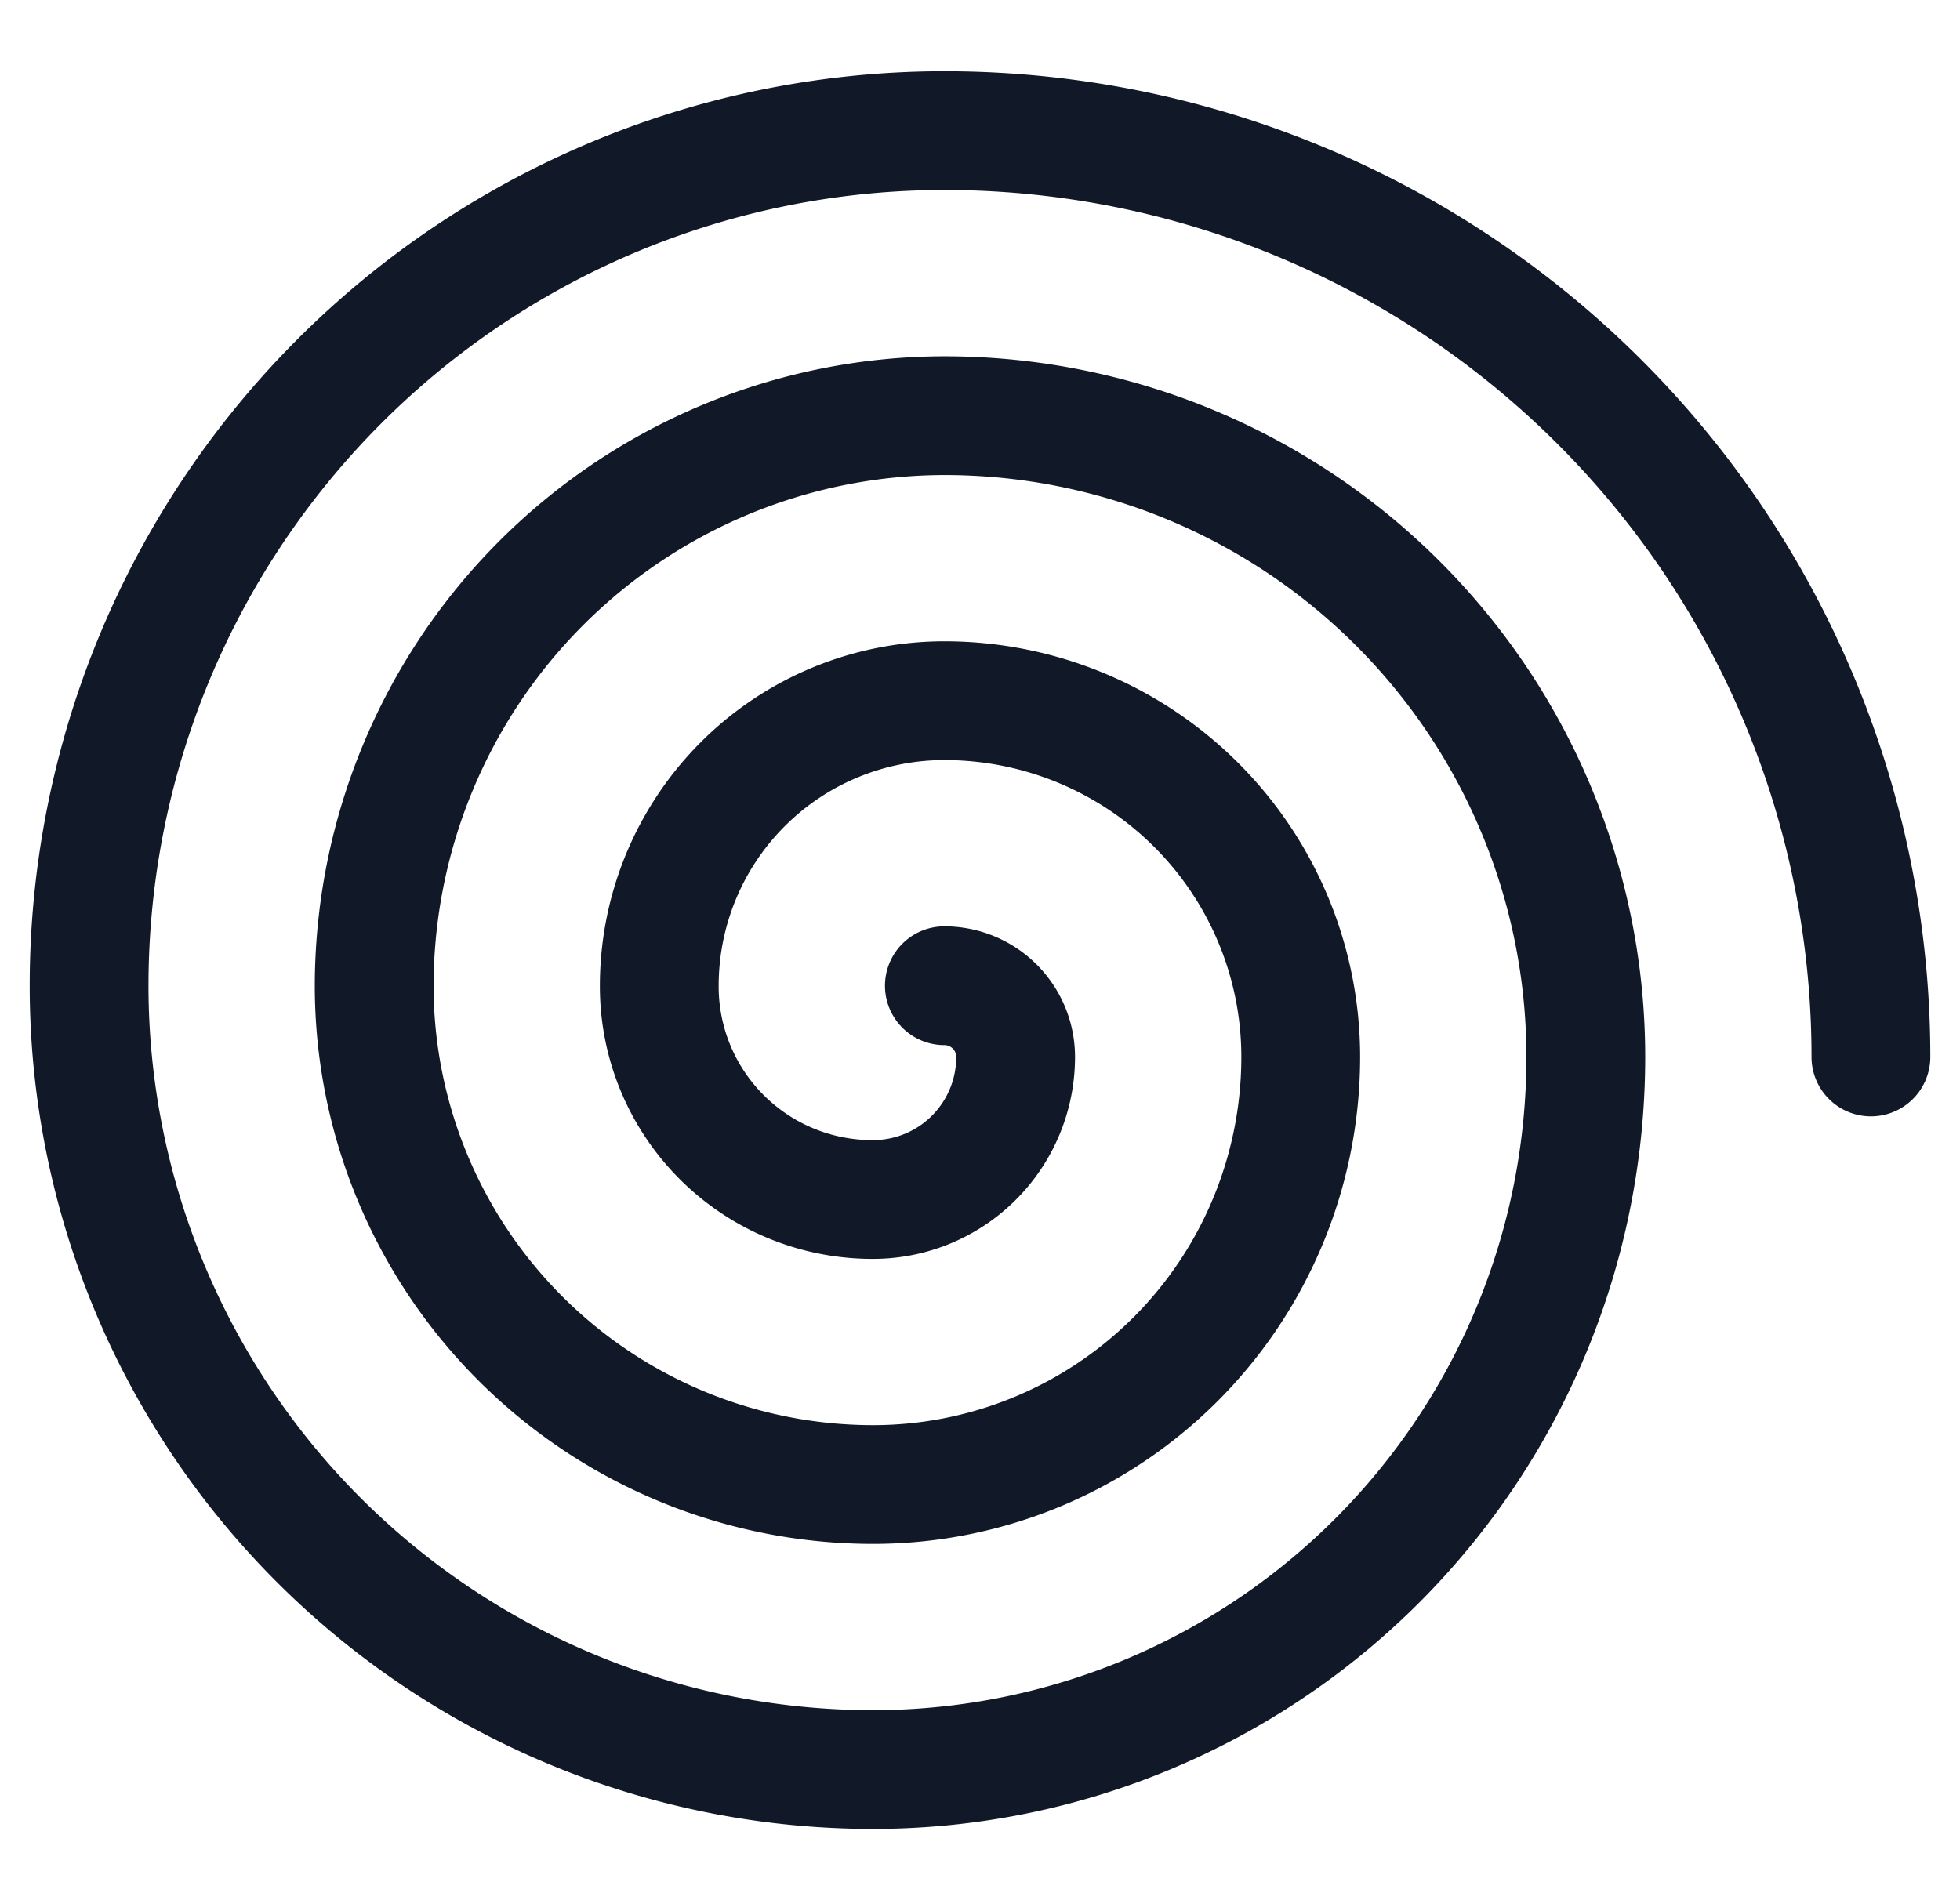 <svg xmlns="http://www.w3.org/2000/svg" width="33" height="32" fill="none"><path stroke="#111827" stroke-linecap="round" stroke-linejoin="round" stroke-width="2" d="M15.9 16.6a1.2 1.2 0 0 1 1.2 1.2 2.4 2.4 0 0 1-2.4 2.4 3.587 3.587 0 0 1-3.6-3.6 4.8 4.8 0 0 1 4.8-4.8 6 6 0 0 1 6 6 7.2 7.2 0 0 1-7.2 7.2 8.4 8.4 0 0 1-8.4-8.4A9.615 9.615 0 0 1 15.9 7a10.8 10.8 0 0 1 10.8 10.8 12.002 12.002 0 0 1-12 12A13.2 13.2 0 0 1 1.5 16.6 14.4 14.4 0 0 1 15.9 2.2a15.6 15.6 0 0 1 15.6 15.6"/></svg>
